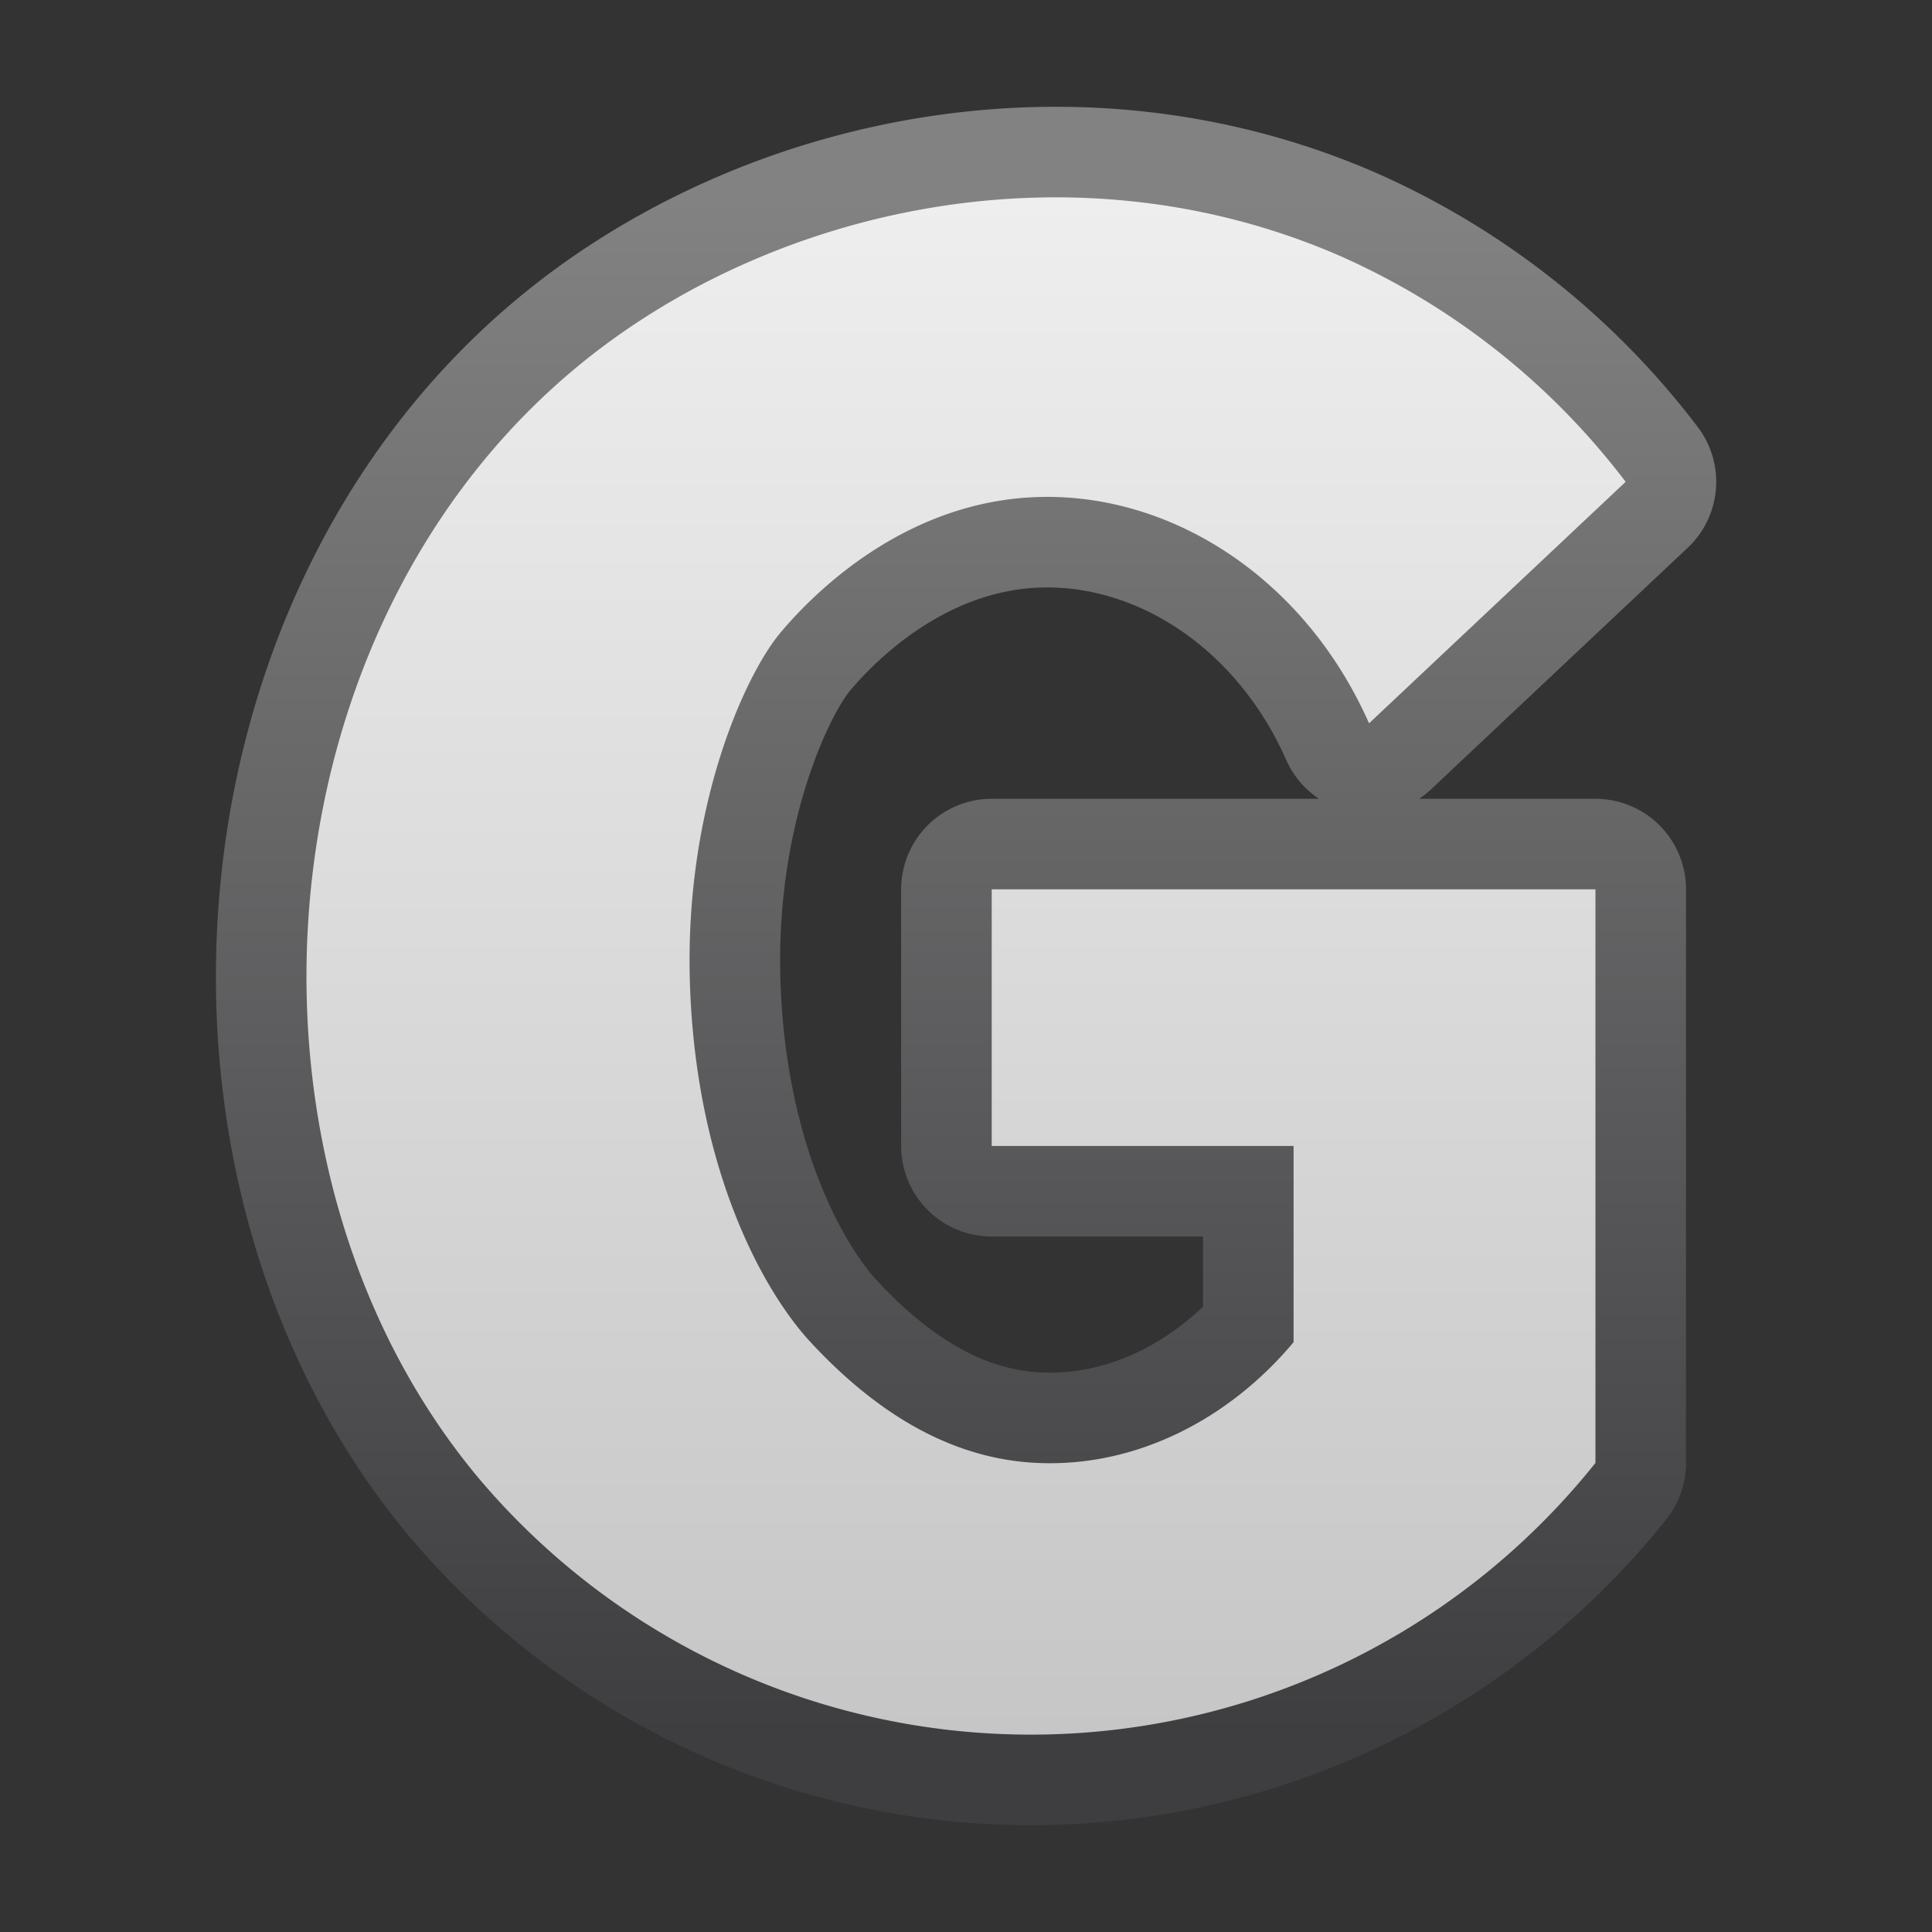 <svg xmlns="http://www.w3.org/2000/svg" width="128" height="128"><rect width="100%" height="100%" fill="#333333" stroke="none"/><defs><linearGradient id="a" x1="64.297" y1="115" x2="64.297" y2="13.156" gradientUnits="userSpaceOnUse"><stop offset="0" stop-color="#3e3d40"/><stop offset="1" stop-color="#828282"/></linearGradient><linearGradient id="b" x1="64.297" y1="115" x2="64.297" y2="13.156" gradientUnits="userSpaceOnUse"><stop offset="0" stop-color="#c6c6c6"/><stop offset="1" stop-color="#eee"/></linearGradient></defs><path d="M66 59h40v38a47.873 47.873 0 0 1-74 1c-17.232-20.622-14.947-56.334 7-74 12.674-10.2 32.392-14.626 50-7a48.271 48.271 0 0 1 19 15L91 48c-4.084-9.231-12.41-14.862-21-15-8.8-.142-15.149 5.6-18 9-2.308 2.749-6.317 11.42-6 23 .336 12.294 4.745 20.488 8 24 5.405 5.831 10.532 7.792 15 8 6.573.306 12.746-2.909 17-8V76H66V59z" transform="translate(-.297 -.078)" style="fill-rule:evenodd;fill:none;stroke-linecap:round;stroke-linejoin:round;stroke-width:12px;stroke:url(#a)"/><path d="M66 59h40v38a47.873 47.873 0 0 1-74 1c-17.232-20.622-14.947-56.334 7-74 12.674-10.2 32.392-14.626 50-7a48.271 48.271 0 0 1 19 15L91 48c-4.084-9.231-12.41-14.862-21-15-8.8-.142-15.149 5.6-18 9-2.308 2.749-6.317 11.42-6 23 .336 12.294 4.745 20.488 8 24 5.405 5.831 10.532 7.792 15 8 6.573.306 12.746-2.909 17-8V76H66V59z" transform="translate(-.297 -.078)" style="fill:url(#b);fill-rule:evenodd"/></svg>